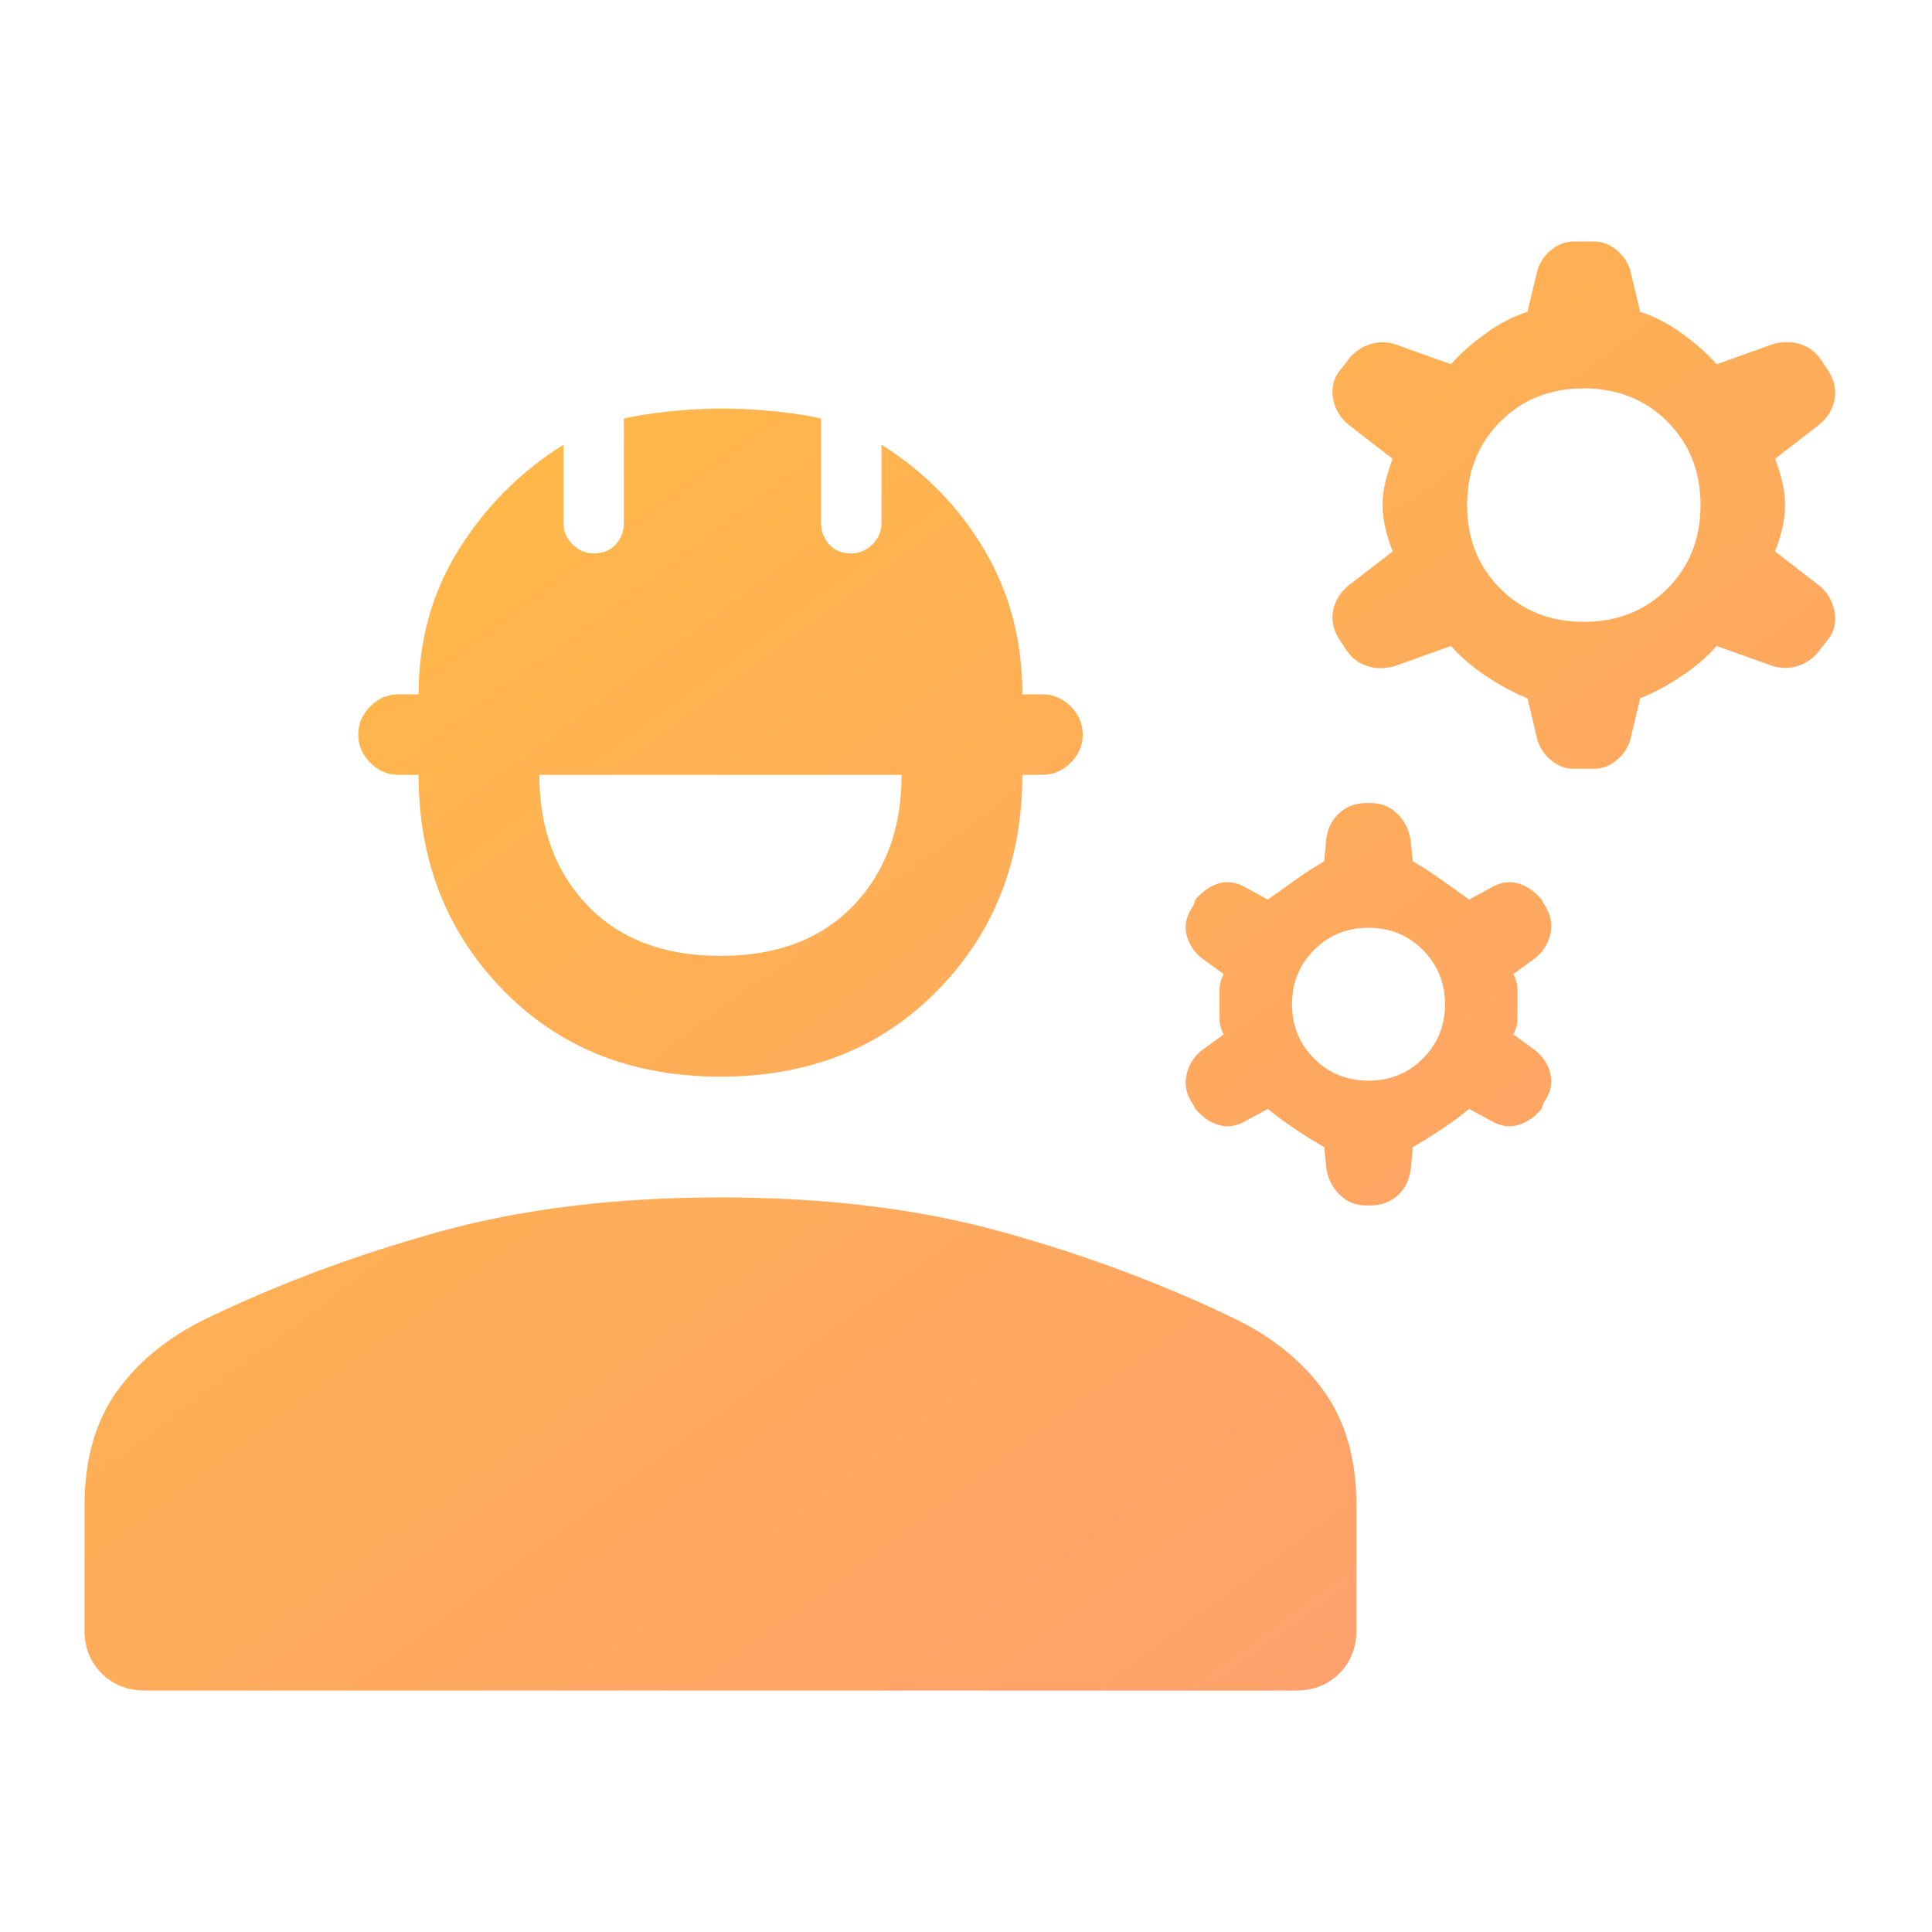 <svg width="36" height="36" viewBox="0 0 36 36" fill="none" xmlns="http://www.w3.org/2000/svg">
<mask id="mask0_70_1392" style="mask-type:alpha" maskUnits="userSpaceOnUse" x="0" y="0" width="36" height="36">
<rect width="36" height="36" fill="#D9D9D9"/>
</mask>
<g mask="url(#mask0_70_1392)">
<path d="M1.575 30.375V28.05C1.575 27.2 1.775 26.494 2.175 25.931C2.575 25.369 3.137 24.913 3.862 24.562C5.212 23.913 6.656 23.375 8.193 22.95C9.731 22.525 11.475 22.312 13.425 22.312C15.375 22.312 17.119 22.525 18.656 22.95C20.194 23.375 21.637 23.913 22.987 24.562C23.712 24.913 24.275 25.369 24.675 25.931C25.075 26.494 25.275 27.2 25.275 28.05V30.375C25.275 30.7 25.169 30.969 24.956 31.181C24.744 31.394 24.475 31.5 24.15 31.5H2.7C2.375 31.5 2.106 31.394 1.893 31.181C1.681 30.969 1.575 30.7 1.575 30.375ZM13.425 20.062C11.775 20.062 10.425 19.525 9.375 18.45C8.325 17.375 7.8 16.038 7.8 14.438H7.425C7.225 14.438 7.05 14.363 6.9 14.213C6.75 14.062 6.675 13.887 6.675 13.688C6.675 13.488 6.75 13.312 6.9 13.162C7.05 13.012 7.225 12.938 7.425 12.938H7.8C7.8 11.938 8.05 11.037 8.55 10.238C9.05 9.438 9.7 8.787 10.5 8.287V9.75C10.5 9.9 10.556 10.031 10.668 10.144C10.781 10.256 10.912 10.312 11.062 10.312C11.237 10.312 11.375 10.256 11.475 10.144C11.575 10.031 11.625 9.9 11.625 9.75V7.8C11.825 7.75 12.1 7.706 12.45 7.669C12.8 7.631 13.137 7.612 13.462 7.612C13.787 7.612 14.125 7.631 14.475 7.669C14.825 7.706 15.1 7.75 15.3 7.8V9.75C15.3 9.9 15.35 10.031 15.45 10.144C15.55 10.256 15.687 10.312 15.862 10.312C16.012 10.312 16.143 10.256 16.256 10.144C16.369 10.031 16.425 9.9 16.425 9.75V8.287C17.225 8.787 17.862 9.438 18.337 10.238C18.812 11.037 19.05 11.938 19.05 12.938H19.425C19.625 12.938 19.8 13.012 19.95 13.162C20.1 13.312 20.175 13.488 20.175 13.688C20.175 13.887 20.1 14.062 19.95 14.213C19.8 14.363 19.625 14.438 19.425 14.438H19.05C19.05 16.038 18.525 17.375 17.475 18.45C16.425 19.525 15.075 20.062 13.425 20.062ZM13.425 17.812C14.475 17.812 15.3 17.5 15.9 16.875C16.5 16.25 16.8 15.438 16.8 14.438H10.05C10.05 15.438 10.35 16.25 10.95 16.875C11.55 17.5 12.375 17.812 13.425 17.812ZM24.712 21.75L24.675 21.375C24.5 21.275 24.319 21.163 24.131 21.038C23.944 20.913 23.775 20.788 23.625 20.663L23.212 20.887C23.037 20.988 22.869 21.012 22.706 20.962C22.544 20.913 22.4 20.812 22.275 20.663L22.237 20.587C22.112 20.413 22.069 20.231 22.106 20.044C22.143 19.856 22.237 19.7 22.387 19.575L22.8 19.275C22.75 19.175 22.725 19.081 22.725 18.994V18.431C22.725 18.344 22.75 18.25 22.8 18.15L22.387 17.85C22.237 17.725 22.143 17.575 22.106 17.4C22.069 17.225 22.112 17.05 22.237 16.875L22.275 16.762C22.4 16.613 22.544 16.512 22.706 16.462C22.869 16.413 23.037 16.438 23.212 16.538L23.625 16.762L24.15 16.387C24.325 16.262 24.5 16.15 24.675 16.05L24.712 15.637C24.737 15.438 24.819 15.275 24.956 15.15C25.093 15.025 25.262 14.963 25.462 14.963H25.537C25.737 14.963 25.906 15.031 26.044 15.169C26.181 15.306 26.262 15.475 26.287 15.675L26.325 16.05C26.5 16.15 26.675 16.262 26.85 16.387L27.375 16.762L27.787 16.538C27.962 16.438 28.131 16.413 28.294 16.462C28.456 16.512 28.6 16.613 28.725 16.762L28.762 16.837C28.887 17.012 28.931 17.194 28.893 17.381C28.856 17.569 28.762 17.725 28.612 17.85L28.2 18.15C28.25 18.25 28.275 18.344 28.275 18.431V18.994C28.275 19.081 28.25 19.175 28.2 19.275L28.612 19.575C28.762 19.7 28.856 19.85 28.893 20.025C28.931 20.2 28.887 20.375 28.762 20.55L28.725 20.663C28.6 20.812 28.456 20.913 28.294 20.962C28.131 21.012 27.962 20.988 27.787 20.887L27.375 20.663C27.225 20.788 27.056 20.913 26.869 21.038C26.681 21.163 26.5 21.275 26.325 21.375L26.287 21.788C26.262 21.988 26.181 22.15 26.044 22.275C25.906 22.4 25.737 22.462 25.537 22.462H25.462C25.262 22.462 25.093 22.394 24.956 22.256C24.819 22.119 24.737 21.95 24.712 21.75ZM25.5 20.137C25.9 20.137 26.237 20 26.512 19.725C26.787 19.45 26.925 19.113 26.925 18.712C26.925 18.312 26.787 17.975 26.512 17.7C26.237 17.425 25.9 17.288 25.5 17.288C25.1 17.288 24.762 17.425 24.487 17.7C24.212 17.975 24.075 18.312 24.075 18.712C24.075 19.113 24.212 19.45 24.487 19.725C24.762 20 25.1 20.137 25.5 20.137ZM28.65 13.8L28.462 13.012C28.212 12.912 27.956 12.775 27.694 12.6C27.431 12.425 27.212 12.238 27.037 12.037L25.987 12.412C25.812 12.463 25.643 12.463 25.481 12.412C25.319 12.363 25.187 12.262 25.087 12.113L24.937 11.887C24.837 11.713 24.806 11.537 24.843 11.363C24.881 11.188 24.975 11.037 25.125 10.912L25.95 10.275C25.9 10.15 25.856 10.012 25.819 9.863C25.781 9.713 25.762 9.562 25.762 9.412C25.762 9.262 25.781 9.113 25.819 8.963C25.856 8.812 25.9 8.675 25.95 8.55L25.125 7.912C24.975 7.787 24.881 7.631 24.843 7.444C24.806 7.256 24.837 7.088 24.937 6.938L25.087 6.75C25.187 6.6 25.319 6.494 25.481 6.431C25.643 6.369 25.812 6.362 25.987 6.412L27.037 6.787C27.212 6.588 27.431 6.394 27.694 6.206C27.956 6.019 28.212 5.888 28.462 5.812L28.65 5.025C28.7 4.875 28.787 4.75 28.912 4.65C29.037 4.55 29.175 4.5 29.325 4.5H29.7C29.85 4.5 29.987 4.55 30.112 4.65C30.237 4.75 30.325 4.875 30.375 5.025L30.562 5.812C30.812 5.888 31.069 6.019 31.331 6.206C31.593 6.394 31.812 6.588 31.987 6.787L33.037 6.412C33.212 6.362 33.381 6.362 33.544 6.412C33.706 6.463 33.837 6.562 33.937 6.713L34.087 6.938C34.187 7.112 34.218 7.287 34.181 7.463C34.144 7.638 34.05 7.787 33.9 7.912L33.075 8.55C33.125 8.675 33.169 8.812 33.206 8.963C33.243 9.113 33.262 9.262 33.262 9.412C33.262 9.562 33.243 9.713 33.206 9.863C33.169 10.012 33.125 10.15 33.075 10.275L33.9 10.912C34.05 11.037 34.144 11.194 34.181 11.381C34.218 11.569 34.187 11.738 34.087 11.887L33.937 12.075C33.837 12.225 33.706 12.331 33.544 12.394C33.381 12.456 33.212 12.463 33.037 12.412L31.987 12.037C31.812 12.238 31.593 12.425 31.331 12.6C31.069 12.775 30.812 12.912 30.562 13.012L30.375 13.8C30.325 13.95 30.237 14.075 30.112 14.175C29.987 14.275 29.85 14.325 29.7 14.325H29.325C29.175 14.325 29.037 14.275 28.912 14.175C28.787 14.075 28.7 13.95 28.65 13.8ZM29.512 11.588C30.137 11.588 30.656 11.381 31.069 10.969C31.481 10.556 31.687 10.037 31.687 9.412C31.687 8.787 31.481 8.269 31.069 7.856C30.656 7.444 30.137 7.237 29.512 7.237C28.887 7.237 28.369 7.444 27.956 7.856C27.544 8.269 27.337 8.787 27.337 9.412C27.337 10.037 27.544 10.556 27.956 10.969C28.369 11.381 28.887 11.588 29.512 11.588Z" fill="url(#paint0_linear_70_1392)" fill-opacity="0.8"/>
</g>
<defs>
<linearGradient id="paint0_linear_70_1392" x1="3.665" y1="-9.25" x2="33.307" y2="30.776" gradientUnits="userSpaceOnUse">
<stop stop-color="#FFB800"/>
<stop offset="1" stop-color="#FF844F"/>
</linearGradient>
</defs>
</svg>
